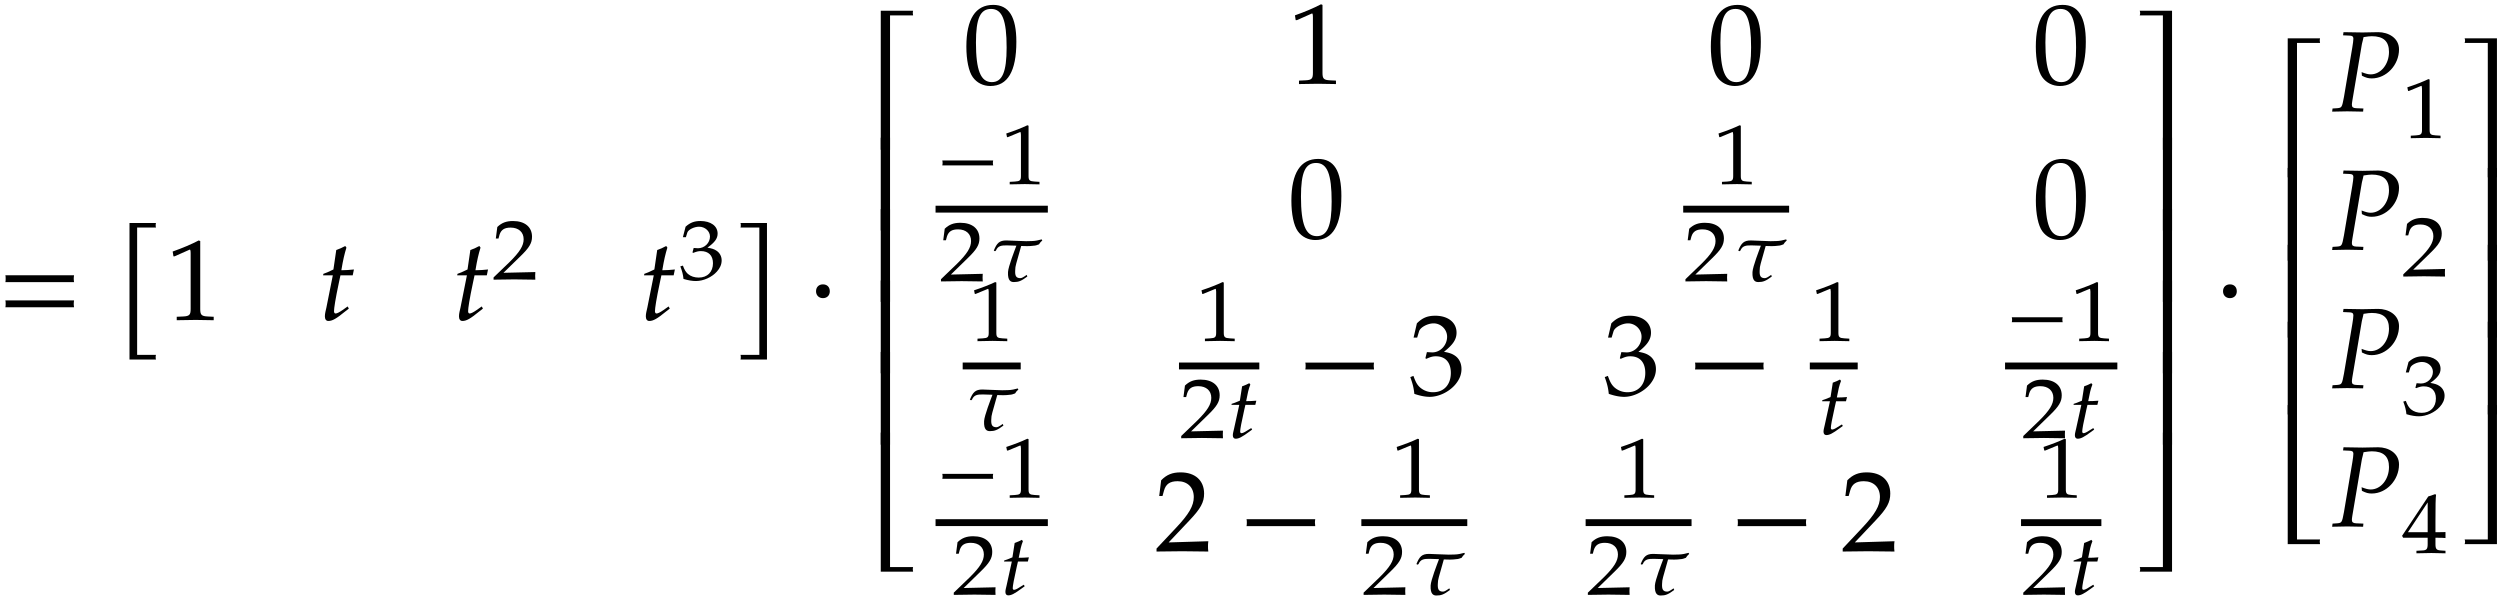 <svg xmlns="http://www.w3.org/2000/svg" xmlns:xlink="http://www.w3.org/1999/xlink" width="348" height="84" viewBox="0 0 261 63"><defs><symbol overflow="visible" id="a"><path d="M8.125-3.938c-.016-.124-.031-.25-.031-.359 0-.125.015-.25.031-.36H.953c.031.11.031.235.031.36 0 .11 0 .234-.03.36zm0 2.626c-.016-.125-.031-.235-.031-.36s.015-.234.031-.36H.953a1.4 1.4 0 0 1 .031.36c0 .125 0 .234-.03.36zm0 0"/></symbol><symbol overflow="visible" id="b"><path d="M4.281-9.64c-.031-.063-.031-.157-.031-.235 0-.078 0-.172.031-.234H1.516V4.14H4.28c-.031-.079-.031-.157-.031-.25 0-.079 0-.157.031-.235H2.313V-9.64zm0 0"/></symbol><symbol overflow="visible" id="c"><path d="M5 .031v-.36l-.625-.03c-.656-.032-.781-.172-.781-.782v-7.093l-.156-.063c-.782.406-1.626.766-2.72 1.156l.079.5h.125l1.547-.687.031-.016c.063 0 .094.11.094.407v5.796c0 .61-.125.75-.781.782l-.672.03v.36L3.125 0zm0 0"/></symbol><symbol overflow="visible" id="d"><path d="M3.703-5.266c-.453.047-.86.079-1.312.079.187-1.125.328-1.704.53-2.36l-.124-.172c-.235.14-.563.282-.938.422l-.296 2.031c-.516.25-.829.391-1.047.454l-.032.156H1.5L.828-1.281c-.062.297-.156.593-.156.906 0 .297.125.484.36.484.421 0 .827-.234 1.765-1 .219-.156.14-.109.375-.296l-.125-.22-.531.376c-.36.25-.594.36-.735.36-.093 0-.156-.095-.156-.235 0-.313.14-1.25.516-3.016l.156-.734h1.281zm0 0"/></symbol><symbol overflow="visible" id="g"><path d="M3.781 4.14v-14.25H1.016a.57.57 0 0 1 .03.235c0 .078 0 .172-.03.234h1.968V3.656H1.016a.607.607 0 0 1 .03.235c0 .093 0 .171-.03.25zm0 0"/></symbol><symbol overflow="visible" id="h"><path d="M2.39-2.984c0-.438-.28-.72-.718-.72-.422 0-.719.282-.719.72 0 .421.297.718.719.718.437 0 .719-.296.719-.718zm0 0"/></symbol><symbol overflow="visible" id="i"><path d="M5.078-14.516H1.703V0h.969v-14.031h2.406c-.016-.078-.031-.156-.031-.235 0-.093.016-.171.031-.25zm0 0"/></symbol><symbol overflow="visible" id="j"><path d="M2.672-9.688h-.969V0h.969zm0 0"/></symbol><symbol overflow="visible" id="k"><path d="M5.078 0c-.016-.078-.031-.156-.031-.234 0-.094.016-.172.031-.25H2.672v-14.032h-.969V0zm0 0"/></symbol><symbol overflow="visible" id="l"><path d="M5.563-4.375c0-2.625-.782-3.86-2.422-3.86-1.844 0-2.797 1.47-2.797 4.36 0 1.406.25 2.61.672 3.188.421.593 1.093.921 1.828.921 1.812 0 2.719-1.546 2.719-4.609zm-1.016.594c0 2.547-.453 3.61-1.547 3.61-1.156 0-1.656-1.22-1.656-4.126 0-2.531.453-3.516 1.578-3.516 1.172 0 1.625 1.172 1.625 4.032zm0 0"/></symbol><symbol overflow="visible" id="q"><path d="M8.125-2.625c-.016-.125-.031-.25-.031-.36 0-.124.015-.25.031-.359H.953c.031.11.031.235.031.36 0 .109 0 .234-.03.359zm0 0"/></symbol><symbol overflow="visible" id="r"><path d="M5.516-2.672c0-.578-.235-1.078-.657-1.375-.312-.219-.578-.312-1.171-.422C4.64-5.219 5-5.766 5-6.469c0-1.062-.89-1.765-2.219-1.765-.812 0-1.344.218-1.922.796L.516-5.952H.89l.203-.672c.14-.406.89-.813 1.515-.813.766 0 1.407.641 1.407 1.391 0 .89-.704 1.64-1.547 1.64-.11 0-.563-.03-.563-.03l-.156.64.094.063c.453-.204.672-.266 1-.266 1 0 1.562.64 1.562 1.734 0 1.22-.718 2.016-1.843 2.016a2.035 2.035 0 0 1-1.391-.516C.89-1.03.734-1.296.5-1.953l-.328.125c.266.734.36 1.156.422 1.75.64.219 1.156.312 1.61.312.952 0 2.046-.53 2.702-1.328.407-.5.61-1.015.61-1.578zm0 0"/></symbol><symbol overflow="visible" id="s"><path d="M5.594.031c-.032-.25-.032-.36-.032-.531 0-.156 0-.281.032-.547l-4.14.125L3.64-3.234c1.156-1.22 1.515-1.875 1.515-2.782 0-1.375-.937-2.218-2.453-2.218-.86 0-1.453.234-2.031.828l-.203 1.64h.344l.156-.562c.187-.688.625-.984 1.422-.984 1.03 0 1.687.64 1.687 1.656 0 .906-.5 1.781-1.86 3.218L.189-.28V.03L2.858 0zm0 0"/></symbol><symbol overflow="visible" id="t"><path d="M4.516 0v-14.516H1.14a.648.648 0 0 1 0 .485h2.421V0zm0 0"/></symbol><symbol overflow="visible" id="u"><path d="M4.516 0v-9.688h-.954V0zm0 0"/></symbol><symbol overflow="visible" id="v"><path d="M4.516 0v-14.516h-.954V-.484H1.142a.648.648 0 0 1 0 .484zm0 0"/></symbol><symbol overflow="visible" id="w"><path d="M7.094-6.469c0-1.203-1.125-1.797-2.172-1.797-.547 0-1.094.032-1.64.032l-1.985-.032-.047.329.656.03c.297 0 .422.095.422.313 0 .172-.047.547-.11.907L1.345-1.5C1.14-.406 1.125-.375.64-.328l-.485.031L.11.031 1.688 0l1.656.031.031-.328-.766-.031c-.312-.016-.437-.11-.437-.36 0-.109.015-.203.047-.421l.984-5.829s.047-.25.11-.468c.015-.063.046-.188.078-.344.437-.063.625-.094.859-.094 1.219 0 1.797.532 1.797 1.64 0 1.298-.86 2.345-1.906 2.345-.266 0-.5-.063-.954-.235l.032.375c.437.219.672.281 1.031.281 1.531 0 2.844-1.406 2.844-3.03zm0 0"/></symbol><symbol overflow="visible" id="e"><path d="M4.594.031c-.016-.187-.016-.281-.016-.406 0-.11 0-.203.016-.39l-3.328.078 1.75-1.704c.937-.906 1.234-1.39 1.234-2.062 0-1.016-.75-1.64-1.984-1.64-.688 0-1.172.171-1.641.624L.469-4.266H.75l.11-.406c.171-.516.515-.734 1.156-.734.828 0 1.359.468 1.359 1.218 0 .672-.406 1.329-1.484 2.391L.234-.203V.03L2.391 0zm0 0"/></symbol><symbol overflow="visible" id="f"><path d="M4.547-1.984c0-.422-.203-.797-.547-1.016-.234-.156-.469-.234-.938-.313.766-.546 1.063-.953 1.063-1.468 0-.797-.719-1.313-1.797-1.313-.64 0-1.078.172-1.547.594L.5-4.406h.313l.156-.5c.11-.297.719-.594 1.219-.594.624 0 1.14.469 1.14 1.031 0 .657-.562 1.219-1.25 1.219-.078 0-.453-.031-.453-.031l-.125.469.078.046c.36-.14.547-.187.797-.187.813 0 1.266.469 1.266 1.265 0 .907-.579 1.5-1.485 1.5-.437 0-.828-.124-1.125-.374C.813-.766.671-.97.5-1.438l-.266.078C.437-.813.516-.5.563-.047c.515.156.937.219 1.296.219.782 0 1.657-.39 2.188-.984.328-.36.5-.75.5-1.172zm0 0"/></symbol><symbol overflow="visible" id="m"><path d="M6.016-1.953a1.368 1.368 0 0 1-.032-.25c0-.094.016-.188.032-.266H.703c.016.078.031.172.031.266 0 .078-.015.172-.03.25zm0 0"/></symbol><symbol overflow="visible" id="n"><path d="M4.125.031v-.265l-.516-.032c-.515-.03-.625-.125-.625-.578v-5.25L2.86-6.14c-.625.297-1.312.563-2.203.86l.078.375h.094l1.25-.516.031-.016c.047 0 .079.094.079.297v4.297c0 .453-.11.547-.626.578l-.546.032V.03L2.594 0zm0 0"/></symbol><symbol overflow="visible" id="o"><path d="M5.813-4.25l-.063-.11c-.266.079-.703.173-1.016.173-.125 0-.359.015-.609.015-.531 0-1.64-.078-2.063-.078-.734 0-1 .281-1.312 1.063l.125.062.094-.063c.219-.53.61-.546 1.156-.546l.984.03c-.187.5-.843 2.173-.875 2.75-.046.938.313 1.048.61 1.048.5 0 .781-.11 1.406-.578l-.063-.172-.234.156s-.265.188-.422.188c-.469 0-.578-.266-.547-.813 0-.219.032-.453.11-.719l.515-1.828.625.016c.235 0 .47-.016.688-.047.172 0 .39-.078.547-.14.11-.188.14-.204.343-.407zm0 0"/></symbol><symbol overflow="visible" id="p"><path d="M3.078-3.89c-.375.03-.703.046-1.062.046.156-.828.25-1.265.437-1.734l-.11-.14c-.187.109-.452.218-.75.327l-.234 1.5c-.437.188-.687.282-.859.329l-.016.109h.813L.75-.953C.703-.72.625-.5.625-.281c0 .234.11.36.297.36.328 0 .656-.173 1.422-.735.172-.125.11-.094.297-.219l-.094-.156-.438.265c-.28.188-.468.266-.593.266-.063 0-.125-.063-.125-.172 0-.234.125-.922.421-2.234l.125-.547H2.97zm0 0"/></symbol><symbol overflow="visible" id="x"><path d="M4.64.031v-.265l-.468-.032c-.469-.03-.578-.14-.578-.671v-.657c.578 0 .781 0 1.047.032v-.625s-.47.015-.782.015h-.265V-3.39c0-1.578.015-2.343.062-2.703l-.11-.047-.702.235-2.735 4.11.11.202H2.78v.657c0 .53-.11.656-.578.671l-.594.032V.03L3.172 0zM2.782-2.172H.72l2.062-3.11zm0 0"/></symbol></defs><use xlink:href="#a" x="-.394" y="33.392"/><use xlink:href="#b" x="12.004" y="33.392"/><use xlink:href="#c" x="17.31" y="33.4"/><use xlink:href="#d" x="33.246" y="33.4"/><use xlink:href="#d" x="47.246" y="33.4"/><use xlink:href="#e" x="51.294" y="29.168"/><use xlink:href="#d" x="66.753" y="33.4"/><use xlink:href="#f" x="70.794" y="29.168"/><use xlink:href="#g" x="76.291" y="33.392"/><use xlink:href="#h" x="84.241" y="33.392"/><use xlink:href="#i" x="90.248" y="15.637"/><use xlink:href="#j" x="90.248" y="24.063"/><use xlink:href="#j" x="90.248" y="31.518"/><use xlink:href="#j" x="90.248" y="38.973"/><use xlink:href="#j" x="90.248" y="46.428"/><use xlink:href="#k" x="90.248" y="59.683"/><use xlink:href="#l" x="100.545" y="8.745"/><use xlink:href="#c" x="134.474" y="8.745"/><use xlink:href="#l" x="178.267" y="8.745"/><use xlink:href="#l" x="212.196" y="8.745"/><use xlink:href="#m" x="97.673" y="19.218"/><use xlink:href="#n" x="104.397" y="19.218"/><path d="M97.672 21.836h11.723" fill="none" stroke-width=".717" stroke="#000" stroke-miterlimit="10"/><use xlink:href="#e" x="98.004" y="29.352"/><use xlink:href="#o" x="103.002" y="29.352"/><use xlink:href="#l" x="134.477" y="24.826"/><use xlink:href="#n" x="178.757" y="19.218"/><path d="M175.727 21.836h11.058" fill="none" stroke-width=".717" stroke="#000" stroke-miterlimit="10"/><use xlink:href="#e" x="175.727" y="29.352"/><use xlink:href="#o" x="180.725" y="29.352"/><use xlink:href="#l" x="212.2" y="24.826"/><use xlink:href="#n" x="101.034" y="35.589"/><path d="M100.504 38.207h6.058" fill="none" stroke-width=".717" stroke="#000" stroke-miterlimit="10"/><use xlink:href="#o" x="100.504" y="44.915"/><use xlink:href="#n" x="124.778" y="35.589"/><path d="M123.086 38.207h8.387" fill="none" stroke-width=".717" stroke="#000" stroke-miterlimit="10"/><use xlink:href="#e" x="123.084" y="45.723"/><use xlink:href="#p" x="128.082" y="45.723"/><use xlink:href="#q" x="135.323" y="41.197"/><use xlink:href="#r" x="147.063" y="41.197"/><use xlink:href="#r" x="167.363" y="41.197"/><use xlink:href="#q" x="176.007" y="41.197"/><use xlink:href="#n" x="188.945" y="35.589"/><path d="M188.945 38.207h5" fill="none" stroke-width=".717" stroke="#000" stroke-miterlimit="10"/><use xlink:href="#p" x="189.75" y="45.343"/><use xlink:href="#m" x="209.328" y="35.589"/><use xlink:href="#n" x="216.052" y="35.589"/><path d="M209.328 38.207h11.723" fill="none" stroke-width=".717" stroke="#000" stroke-miterlimit="10"/><use xlink:href="#e" x="210.995" y="45.723"/><use xlink:href="#p" x="215.993" y="45.723"/><use xlink:href="#m" x="97.673" y="51.943"/><use xlink:href="#n" x="104.397" y="51.943"/><path d="M97.672 54.563h11.723" fill="none" stroke-width=".717" stroke="#000" stroke-miterlimit="10"/><use xlink:href="#e" x="99.34" y="62.077"/><use xlink:href="#p" x="104.338" y="62.077"/><use xlink:href="#s" x="120.553" y="57.55"/><use xlink:href="#q" x="129.185" y="57.55"/><use xlink:href="#n" x="145.156" y="51.943"/><path d="M142.125 54.563h11.059" fill="none" stroke-width=".717" stroke="#000" stroke-miterlimit="10"/><use xlink:href="#e" x="142.126" y="62.077"/><use xlink:href="#o" x="147.124" y="62.077"/><use xlink:href="#n" x="168.568" y="51.943"/><path d="M165.54 54.563h11.058" fill="none" stroke-width=".717" stroke="#000" stroke-miterlimit="10"/><use xlink:href="#e" x="165.538" y="62.077"/><use xlink:href="#o" x="170.536" y="62.077"/><use xlink:href="#q" x="180.449" y="57.55"/><use xlink:href="#s" x="192.189" y="57.55"/><use xlink:href="#n" x="212.689" y="51.943"/><path d="M210.996 54.563h8.387" fill="none" stroke-width=".717" stroke="#000" stroke-miterlimit="10"/><use xlink:href="#e" x="210.995" y="62.077"/><use xlink:href="#p" x="215.993" y="62.077"/><use xlink:href="#t" x="222.245" y="15.637"/><use xlink:href="#u" x="222.245" y="24.063"/><use xlink:href="#u" x="222.245" y="31.518"/><use xlink:href="#u" x="222.245" y="38.973"/><use xlink:href="#u" x="222.245" y="46.428"/><use xlink:href="#v" x="222.245" y="59.683"/><use xlink:href="#h" x="231.131" y="33.392"/><use xlink:href="#i" x="237.135" y="18.516"/><use xlink:href="#j" x="237.135" y="27.217"/><use xlink:href="#j" x="237.135" y="35.245"/><use xlink:href="#j" x="237.135" y="43.273"/><use xlink:href="#k" x="237.135" y="56.804"/><use xlink:href="#w" x="243.364" y="11.624"/><use xlink:href="#n" x="250.668" y="14.398"/><g><use xlink:href="#w" x="243.364" y="26.07"/></g><g><use xlink:href="#e" x="250.668" y="28.843"/></g><g><use xlink:href="#w" x="243.364" y="40.515"/></g><g><use xlink:href="#f" x="250.668" y="43.289"/></g><g><use xlink:href="#w" x="243.364" y="54.961"/></g><g><use xlink:href="#x" x="250.668" y="57.735"/></g><g><use xlink:href="#t" x="256.165" y="18.516"/></g><g><use xlink:href="#u" x="256.165" y="27.217"/></g><g><use xlink:href="#u" x="256.165" y="35.245"/></g><g><use xlink:href="#u" x="256.165" y="43.273"/></g><g><use xlink:href="#v" x="256.165" y="56.804"/></g></svg>